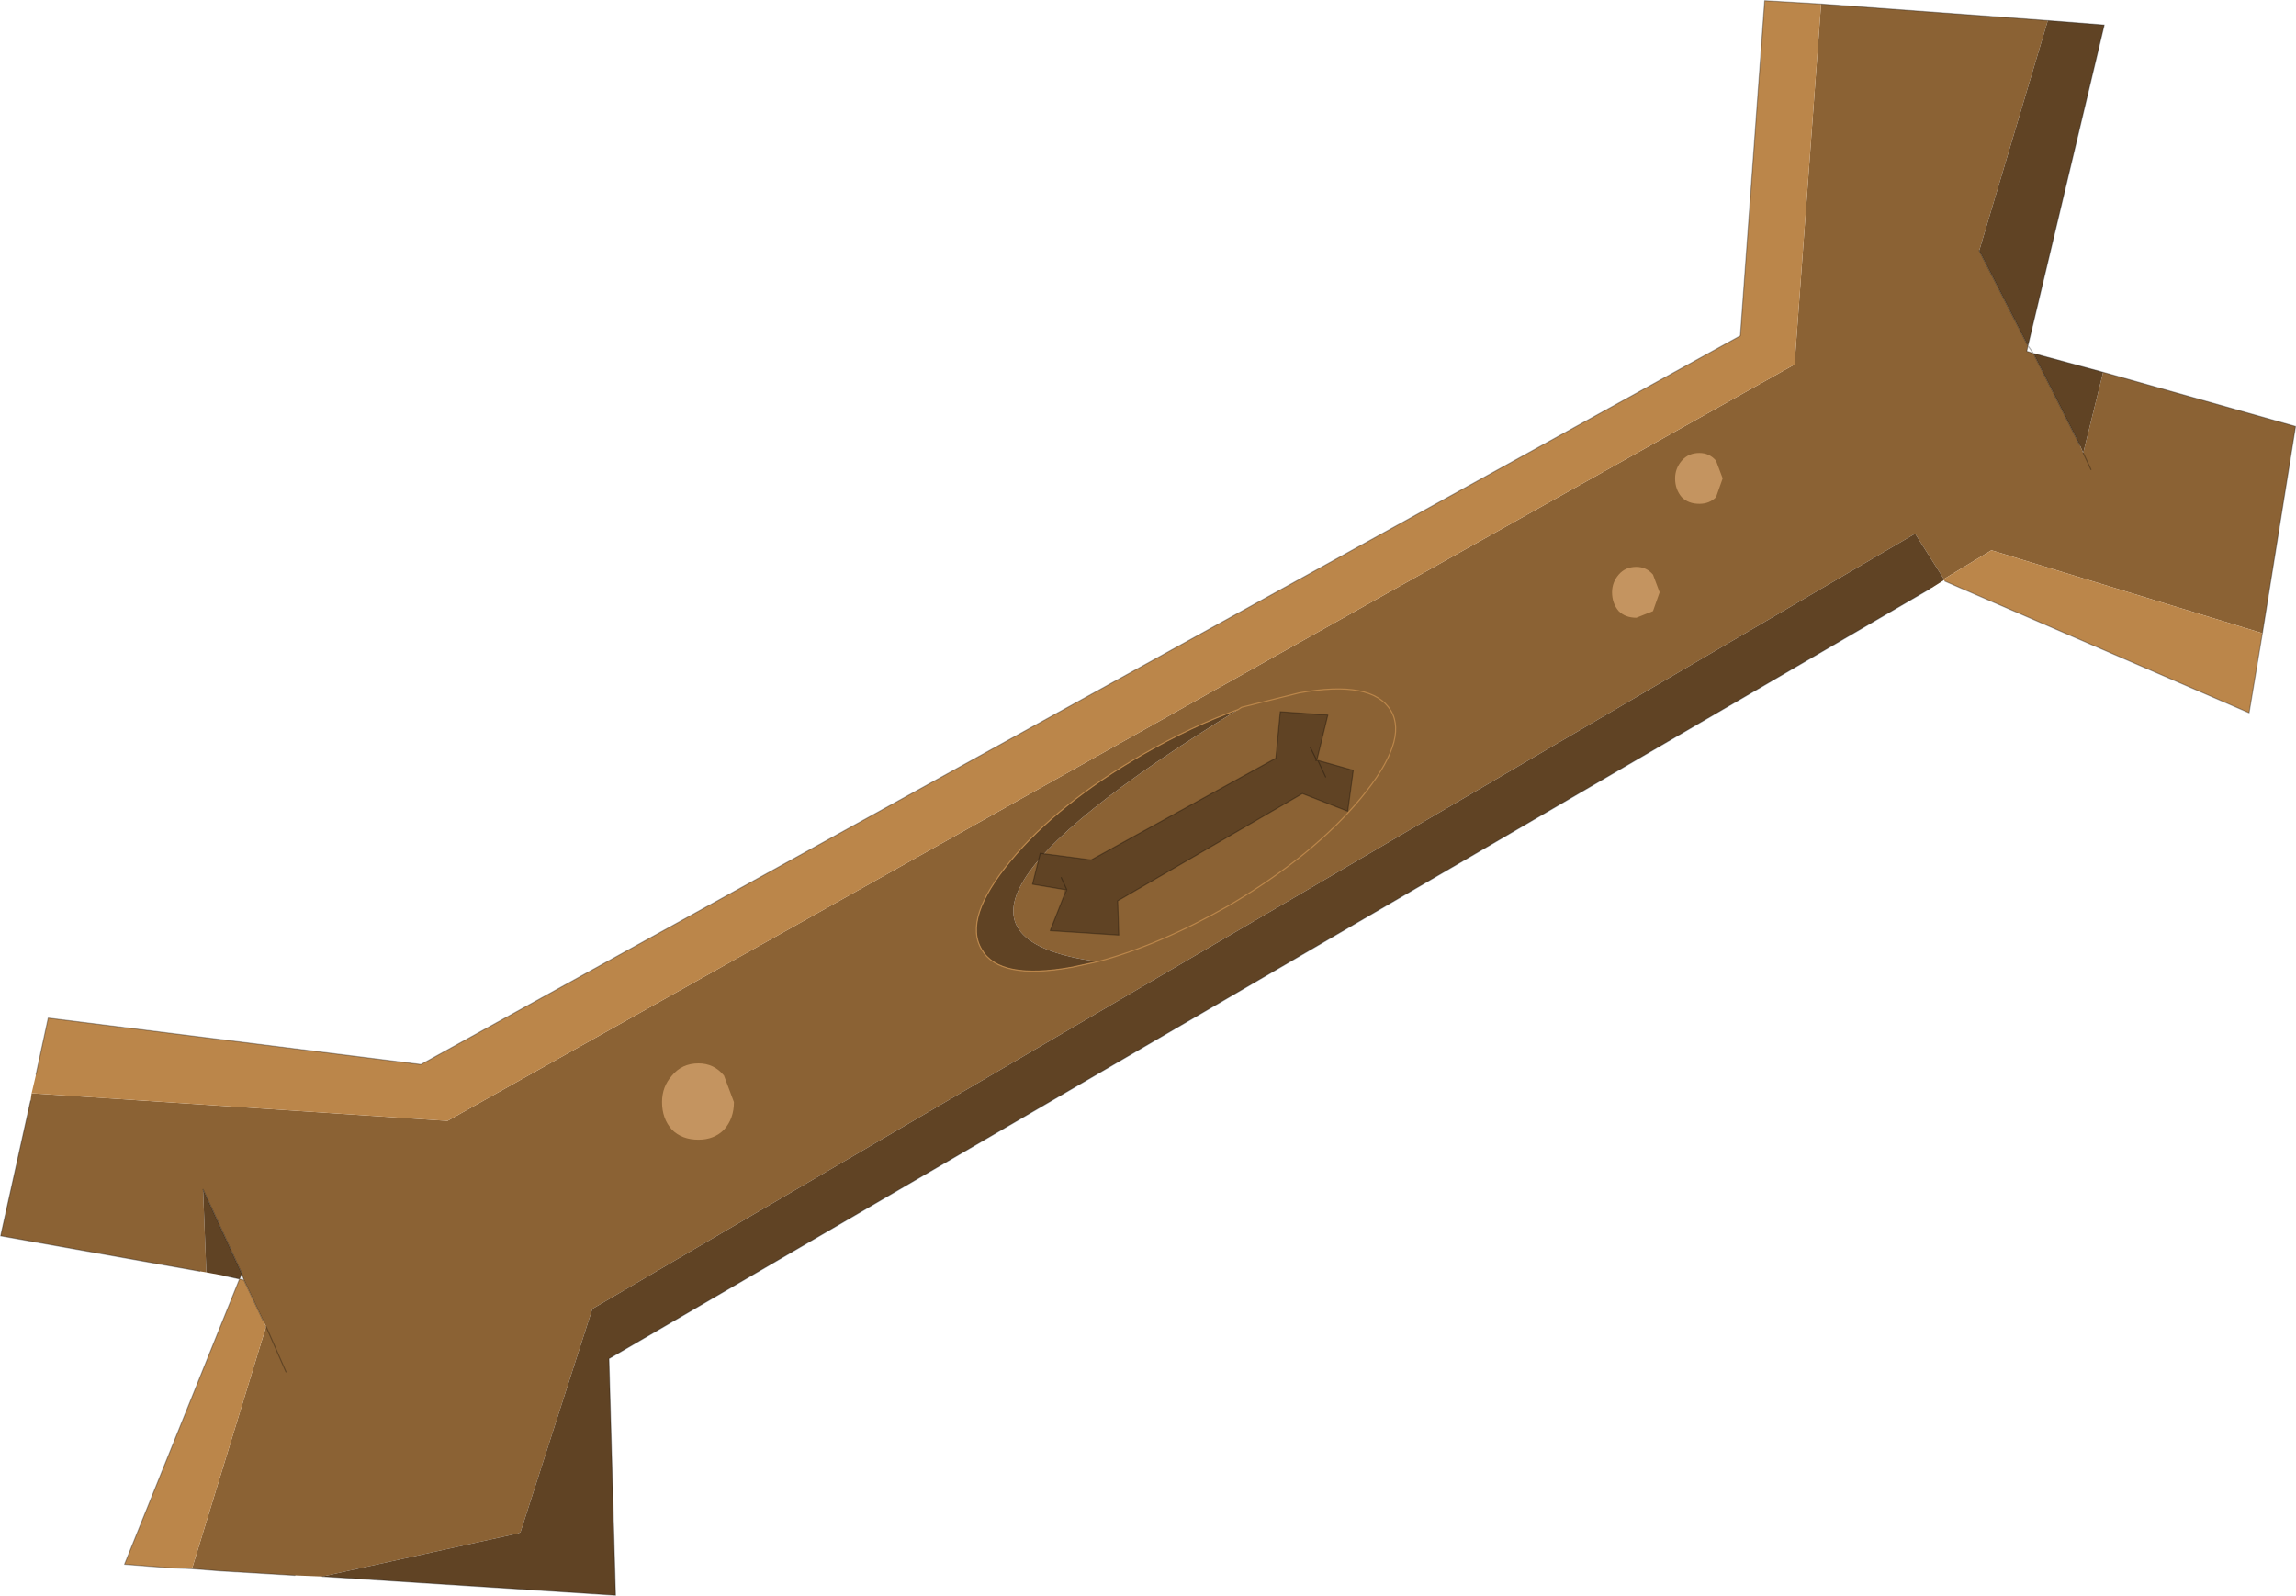 <svg viewBox="0 0 103.8 72.15" xmlns="http://www.w3.org/2000/svg" xmlns:xlink="http://www.w3.org/1999/xlink"><use transform="translate(.03 .03)" width="103.75" height="72.1" xlink:href="#a"/><defs><g id="a"><path d="M343.7 186.9q-2.1.75-4.35 2.05-3.8 2.2-5.95 4.8t-1.3 4q.8 1.4 4.1.8l1.15-.25q2.8-.75 5.95-2.55 3.8-2.25 5.95-4.85t1.35-3.95q-.85-1.4-4.15-.8l-2.6.65-.15.1.15-.1 2.6-.65q3.3-.6 4.15.8.8 1.35-1.35 3.95t-5.95 4.85q-3.15 1.8-5.95 2.55-10.05-1.35 6.35-11.4m39.1-15.25 8.7 2.45-1.5 9.35-12.25-3.75-2.15 1.3-1.3-2.05L314.5 214l-3.25 10.1-.1.05-8.85 1.95-1.25-.05-3.35-.2-1.3-.1 3.35-10.95-.15-.3-.85-1.8-.1-.3-1.75-3.8.15 3.75-.3-.05-9-1.6 1.35-6.1.05-.35 18.8 1.25 60.9-34.2 1.2-16.3 10.25.75-3.1 10.4 2.2 4.3-.05.25.3.1 2.1 4.15.15.35.9-3.65m-.9 3.65.35.75-.35-.75m-81.25 41.55-.9-2.05.9 2.05m-2.95 9-1.3-.1 1.3.1" fill="#8b6234" fill-rule="evenodd" transform="translate(-287.75 -154.85)"/><path d="m390 183.45-.6 3.6-13.75-5.95-.05-.05V181l2.15-1.3 12.25 3.75m-93.6 42.3-1.15-.05-1.9-.15 5.2-12.9.2.05.85 1.8.15.3-3.35 10.95-1.15-.05 1.15.05m-7.25-21.5.2-.85.55-2.55 16.85 2.1L366.4 170l1.1-15.15 2.55.15-1.2 16.3-60.9 34.2-18.8-1.25" fill="#bb864a" fill-rule="evenodd" transform="translate(-287.75 -154.85)"/><path d="m337.35 198.3-1.15.25q-3.3.6-4.1-.8-.85-1.4 1.3-4t5.95-4.8q2.25-1.3 4.35-2.05-16.4 10.05-6.35 11.4m42.95-42.55 2.55.2-3.45 14.5-2.2-4.3 3.1-10.4m-.65 15.05 3.15.85-.9 3.65-.15-.35-2.1-4.15m-4.05 10.25-.55.35-.1.05-59.7 34.8.3 10.7-13.25-.85 8.85-1.95.1-.05 3.25-10.1 59.8-35.05 1.3 2.05v.05m-77.05 31.6-.7-.15-.8-.15-.15-3.75 1.75 3.8-.1.25" fill="#604324" fill-rule="evenodd" transform="translate(-287.75 -154.85)"/><path d="m92.55.9 2.55.2-3.45 14.5.25.35 3.15.85 8.7 2.45-1.5 9.35-.6 3.6-13.75-5.95m-.7.35L27.5 61.4l.3 10.7-13.25-.85m-1.25-.05L9.95 71m-2.45-.15-1.9-.15 5.2-12.9-.7-.15m-1.1-.2-9-1.6 1.35-6.1m.25-1.2L2.15 46 19 48.1l59.65-32.95L79.75 0l2.55.15L92.55.9m-3.1 10.4 2.2 4.3-.05.25.3.1L94 20.1m.5 1.1-.35-.75M12 59.95l.9 2.05M11 57.85l.85 1.8m-.95-2.1-.1.25.2.05-.1-.3-1.75-3.8M7.5 70.85l1.15.05 1.3.1" fill="none" stroke="#000" stroke-linecap="round" stroke-linejoin="round" stroke-opacity=".302" stroke-width=".05"/><path d="m49.6 43.45-1.15.25q-3.3.6-4.1-.8-.85-1.4 1.3-4t5.95-4.8q2.25-1.3 4.35-2.05l.15-.1 2.6-.65q3.3-.6 4.15.8.8 1.35-1.35 3.95t-5.95 4.85q-3.15 1.8-5.95 2.55" fill="none" stroke="#bb864a" stroke-linecap="round" stroke-linejoin="round" stroke-width=".05"/><path d="M347.25 189.2h-.05.1l.35.75-.35-.75 1.6.45-.25 1.85-2.05-.8-8.35 4.85.05 1.55-3.1-.2.65-1.65.1-.2h-.05l-1.5-.25.35-1.4 2.3.3 8.35-4.6.2-2.1 2.15.15-.5 2.05-.3-.6.3.6m-11.55 5.3.25.55-.25-.55" fill="#604324" fill-rule="evenodd" transform="translate(-287.75 -154.85)"/><path d="M59.5 34.35h-.05.1-.05l-.3-.6M48.15 40.2l-1.5-.25.35-1.4 2.3.3 8.35-4.6.2-2.1 2.15.15-.5 2.05m.4.75-.35-.75 1.6.45-.25 1.85-2.05-.8-8.35 4.85.05 1.55-3.1-.2.65-1.65.05-.2h.05l-.25-.55m.25.55-.1.2m.05-.2h.05" fill="none" stroke="#000" stroke-linecap="round" stroke-linejoin="round" stroke-opacity=".302" stroke-width=".05"/><path d="M363.75 177.3q-.3-.35-.3-.85 0-.45.3-.8t.8-.35q.45 0 .75.35l.3.8-.3.85q-.3.3-.75.3-.5 0-.8-.3M360.9 182.45q-.3-.35-.3-.85 0-.45.3-.8t.8-.35q.45 0 .75.35l.3.8-.3.85-.75.3q-.5 0-.8-.3M318.1 205.9q-.45-.5-.45-1.25 0-.7.45-1.2.45-.55 1.2-.55.7 0 1.15.55l.45 1.2q0 .75-.45 1.25-.45.45-1.15.45-.75 0-1.2-.45" fill="#c49460" fill-rule="evenodd" transform="translate(-287.75 -154.85)"/></g></defs></svg>